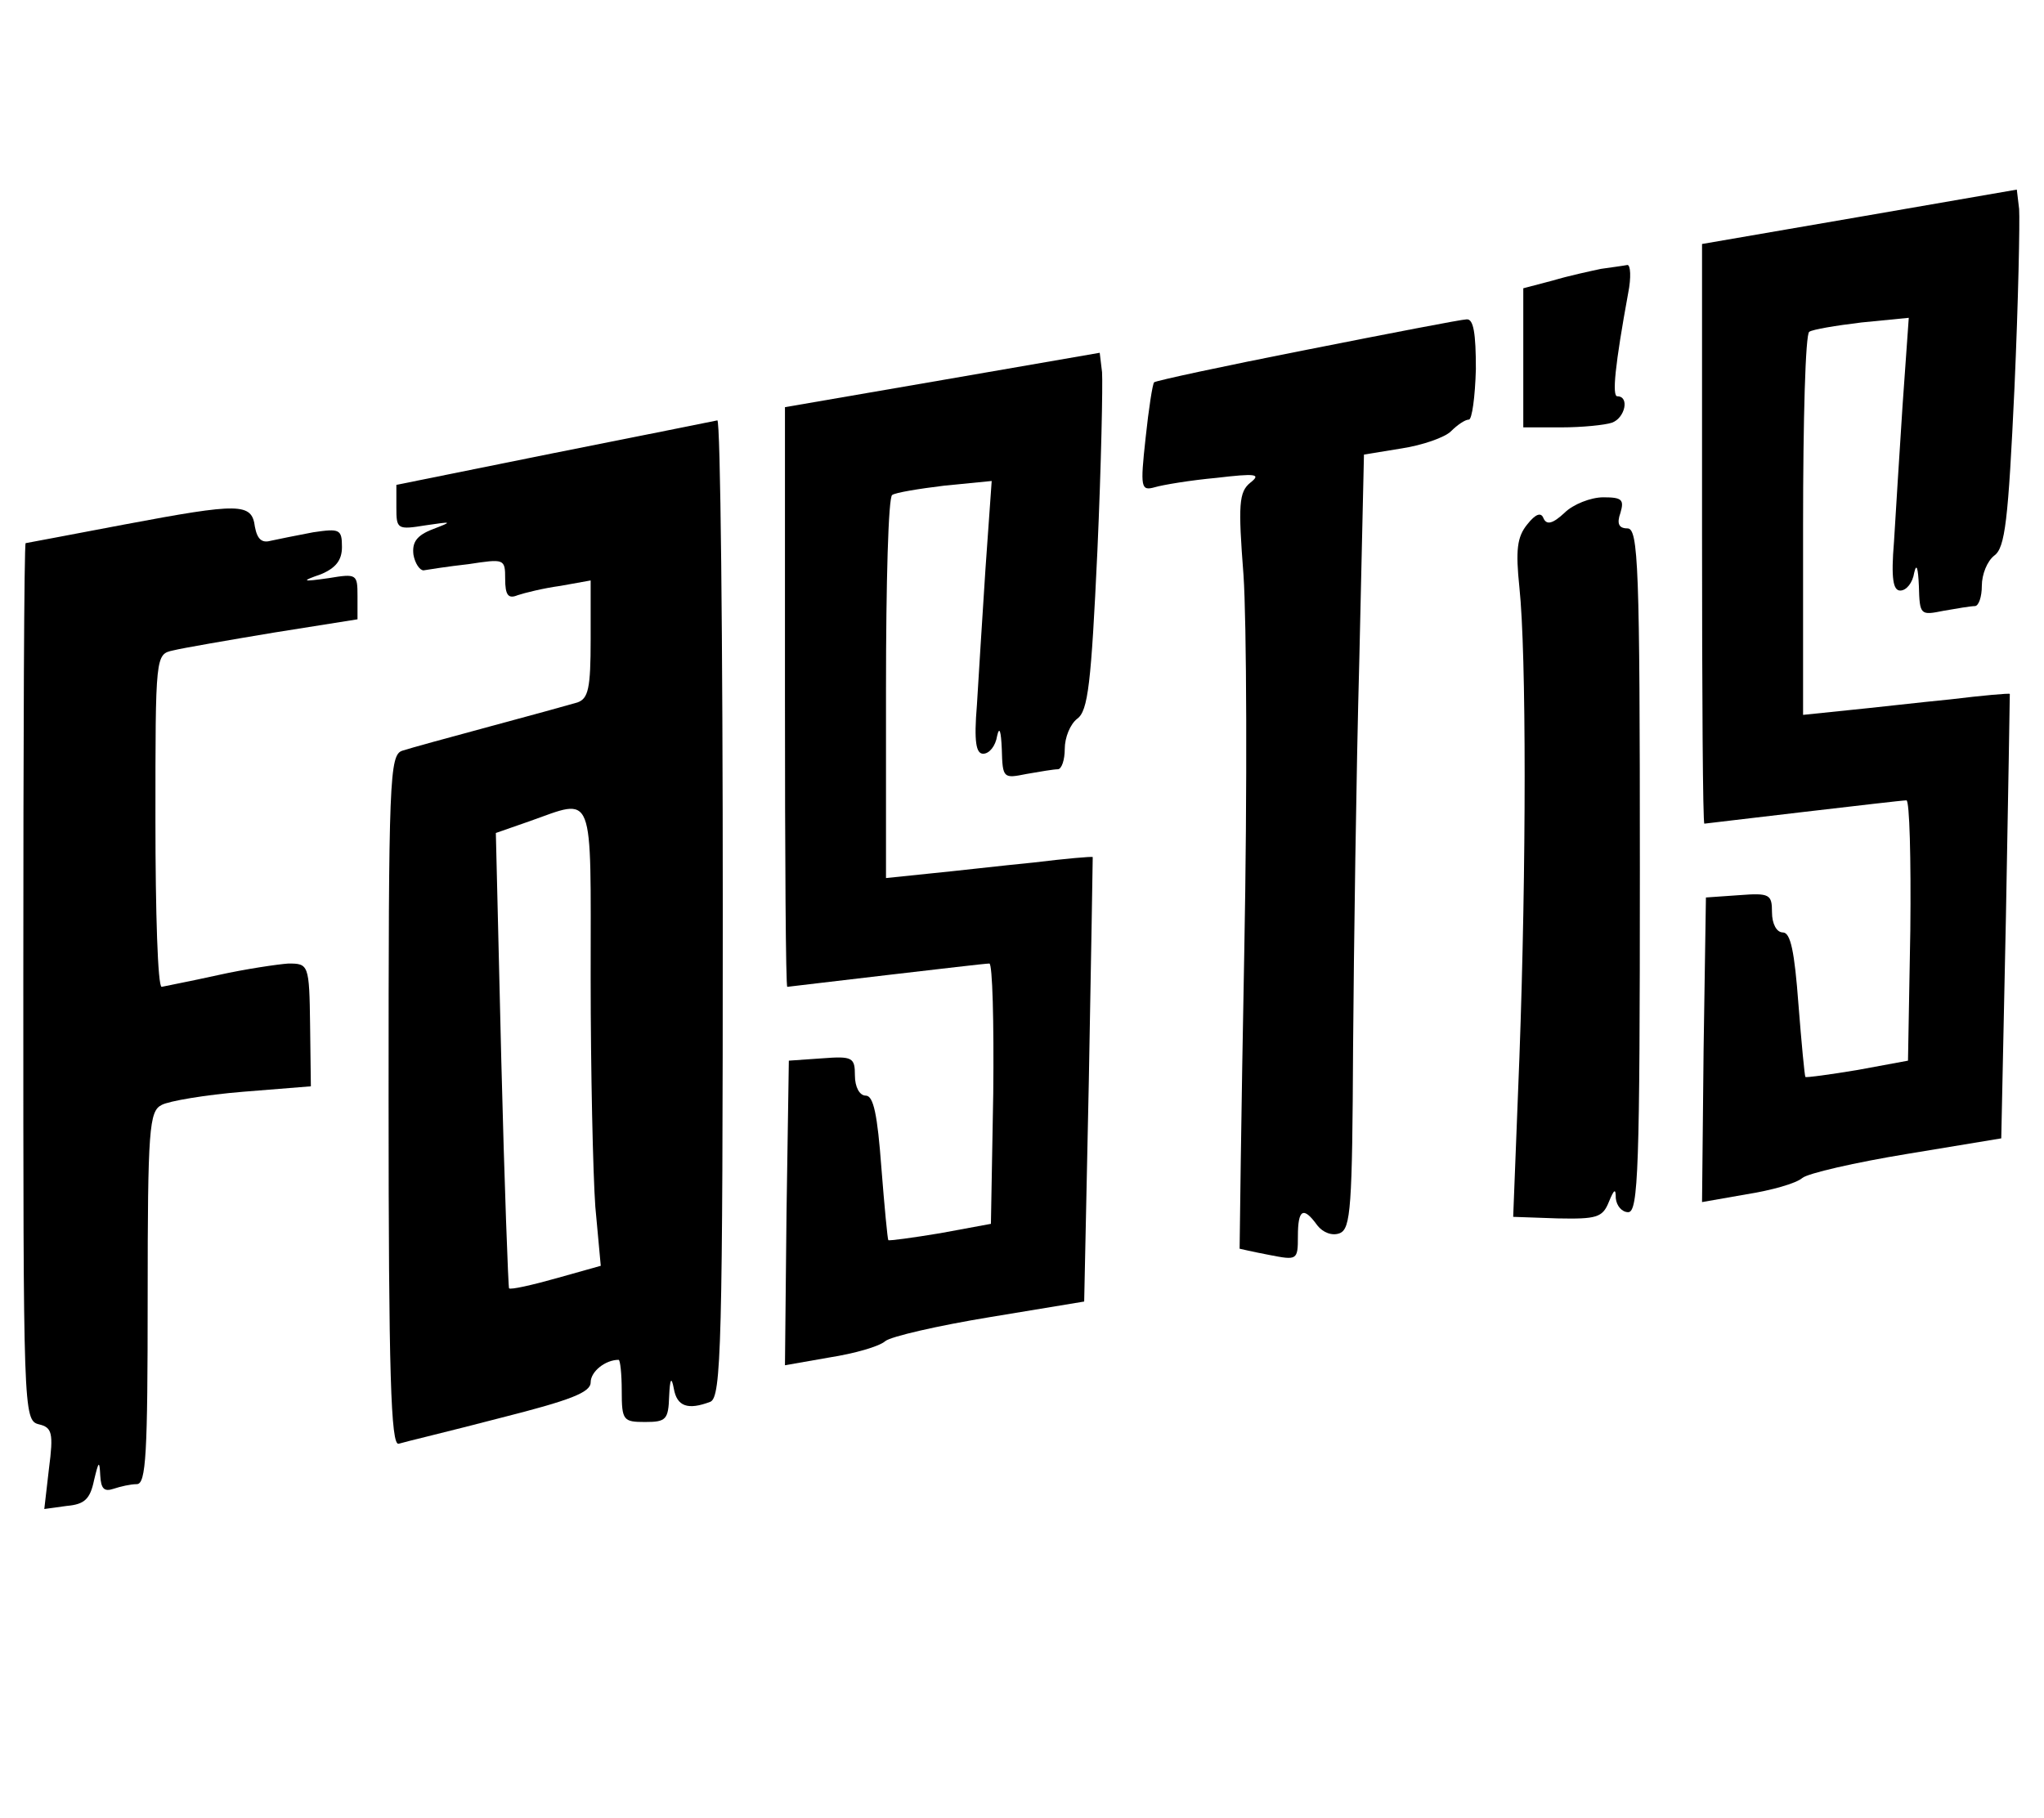 <?xml version="1.0" standalone="no"?>
<!DOCTYPE svg PUBLIC "-//W3C//DTD SVG 20010904//EN"
 "http://www.w3.org/TR/2001/REC-SVG-20010904/DTD/svg10.dtd">
<svg version="1.0" xmlns="http://www.w3.org/2000/svg"
 width="263pt" height="234pt" viewBox="0 0 263 234"
 preserveAspectRatio="xMidYMid meet">

<g transform="translate(0,234) scale(0.1,-0.1)"
fill="#000000" stroke="none">
<path d="M2393 2061 l-203 -35 0 -373 c0 -205 1 -373 3 -373 1 0 58 7 127 15
69 8 128 15 133 15 4 0 6 -75 5 -167 l-3 -168 -65 -12 c-36 -6 -66 -10 -67 -9
-1 1 -5 43 -9 94 -5 67 -10 92 -20 92 -8 0 -14 11 -14 26 0 23 -3 25 -42 22
l-43 -3 -3 -196 -2 -196 57 10 c32 5 64 14 72 21 7 6 68 20 135 31 l121 20 6
285 c3 157 5 286 5 287 -1 1 -35 -2 -76 -7 -41 -4 -101 -11 -132 -14 l-58 -6
0 244 c0 135 3 247 8 249 4 3 34 8 67 12 l61 6 -8 -113 c-4 -62 -9 -141 -11
-175 -4 -48 -1 -63 8 -63 8 0 16 10 18 23 3 13 5 6 6 -17 1 -38 2 -38 32 -32
17 3 35 6 40 6 5 0 9 12 9 26 0 15 7 32 16 39 14 10 18 45 26 216 5 112 7 215
6 230 l-3 25 -202 -35z"/>
<path d="M2060 1994 c-14 -3 -42 -9 -62 -15 l-38 -10 0 -89 0 -90 49 0 c27 0
56 3 65 6 17 6 23 34 7 34 -7 0 -3 40 14 133 4 20 3 36 -1 36 -5 -1 -20 -3
-34 -5z"/>
<path d="M1682 1890 c-107 -21 -195 -40 -197 -42 -2 -2 -7 -34 -11 -72 -7 -64
-6 -68 12 -63 10 3 46 9 79 12 51 6 58 5 44 -6 -15 -12 -16 -28 -9 -119 4 -58
5 -276 1 -485 -4 -209 -6 -381 -6 -382 0 0 17 -4 38 -8 36 -7 37 -7 37 24 0
35 7 39 25 14 7 -9 19 -14 29 -10 14 6 16 33 17 239 1 128 4 352 8 498 l6 265
49 8 c26 4 55 14 63 22 8 8 18 15 23 15 4 0 8 29 9 65 0 46 -3 65 -12 64 -6 0
-99 -18 -205 -39z"/>
<path d="M1213 1851 l-203 -35 0 -373 c0 -205 1 -373 3 -373 1 0 58 7 127 15
69 8 128 15 133 15 4 0 6 -75 5 -167 l-3 -168 -65 -12 c-36 -6 -66 -10 -67 -9
-1 1 -5 43 -9 94 -5 67 -10 92 -20 92 -8 0 -14 11 -14 26 0 23 -3 25 -42 22
l-43 -3 -3 -196 -2 -196 57 10 c32 5 64 14 72 21 7 6 68 20 135 31 l121 20 6
285 c3 157 5 286 5 287 -1 1 -35 -2 -76 -7 -41 -4 -101 -11 -132 -14 l-58 -6
0 244 c0 135 3 247 8 249 4 3 34 8 67 12 l61 6 -8 -113 c-4 -62 -9 -141 -11
-175 -4 -48 -1 -63 8 -63 8 0 16 10 18 23 3 13 5 6 6 -17 1 -38 2 -38 32 -32
17 3 35 6 40 6 5 0 9 12 9 26 0 15 7 32 16 39 14 10 18 45 26 216 5 112 7 215
6 230 l-3 25 -202 -35z"/>
<path d="M713 1757 l-203 -41 0 -29 c0 -28 1 -29 38 -23 34 5 35 5 9 -5 -21
-8 -27 -17 -25 -33 2 -11 8 -20 13 -20 6 1 31 5 58 8 46 7 47 7 47 -19 0 -21
4 -26 16 -21 9 3 33 9 55 12 l39 7 0 -76 c0 -63 -3 -76 -17 -81 -10 -3 -61
-17 -113 -31 -52 -14 -103 -28 -112 -31 -17 -5 -18 -35 -18 -450 0 -352 3
-445 13 -442 6 2 65 16 130 33 91 23 117 33 117 46 0 14 19 29 36 29 2 0 4
-18 4 -40 0 -38 2 -40 30 -40 27 0 30 3 31 33 1 23 3 26 6 10 4 -23 18 -28 47
-17 14 6 16 71 16 635 0 346 -3 629 -7 628 -5 -1 -99 -20 -210 -42z m47 -675
c0 -121 3 -253 6 -295 l7 -76 -57 -16 c-32 -9 -59 -15 -61 -13 -1 1 -6 134
-10 294 l-7 292 43 15 c85 30 79 44 79 -201z"/>
<path d="M2013 1680 c-15 -14 -23 -16 -27 -7 -3 8 -10 6 -21 -8 -13 -16 -15
-33 -10 -81 9 -85 9 -360 0 -605 l-8 -205 57 -2 c50 -1 58 1 66 21 7 17 9 18
9 5 1 -10 8 -18 16 -18 13 0 15 56 15 440 0 393 -2 440 -16 440 -11 0 -14 6
-9 20 5 17 2 20 -22 20 -16 0 -39 -9 -50 -20z"/>
<path d="M160 1665 c-69 -13 -126 -24 -127 -24 -2 -1 -3 -255 -3 -565 0 -552
0 -564 20 -569 17 -4 19 -11 13 -57 l-6 -52 29 4 c23 2 30 9 35 33 6 25 7 26
8 6 1 -17 5 -21 17 -17 9 3 22 6 30 6 12 0 14 39 14 240 0 218 2 240 18 248 9
5 56 13 105 17 l87 7 -1 79 c-1 78 -2 79 -28 79 -14 -1 -55 -7 -91 -15 -36 -8
-68 -14 -72 -15 -5 0 -8 96 -8 214 0 214 0 214 23 219 12 3 70 13 130 23 l107
17 0 30 c0 28 -1 29 -37 23 -35 -5 -36 -4 -10 5 19 8 27 18 27 35 0 23 -3 24
-37 19 -21 -4 -46 -9 -55 -11 -11 -3 -17 2 -20 18 -4 31 -19 31 -168 3z"/>
</g>
</svg>
